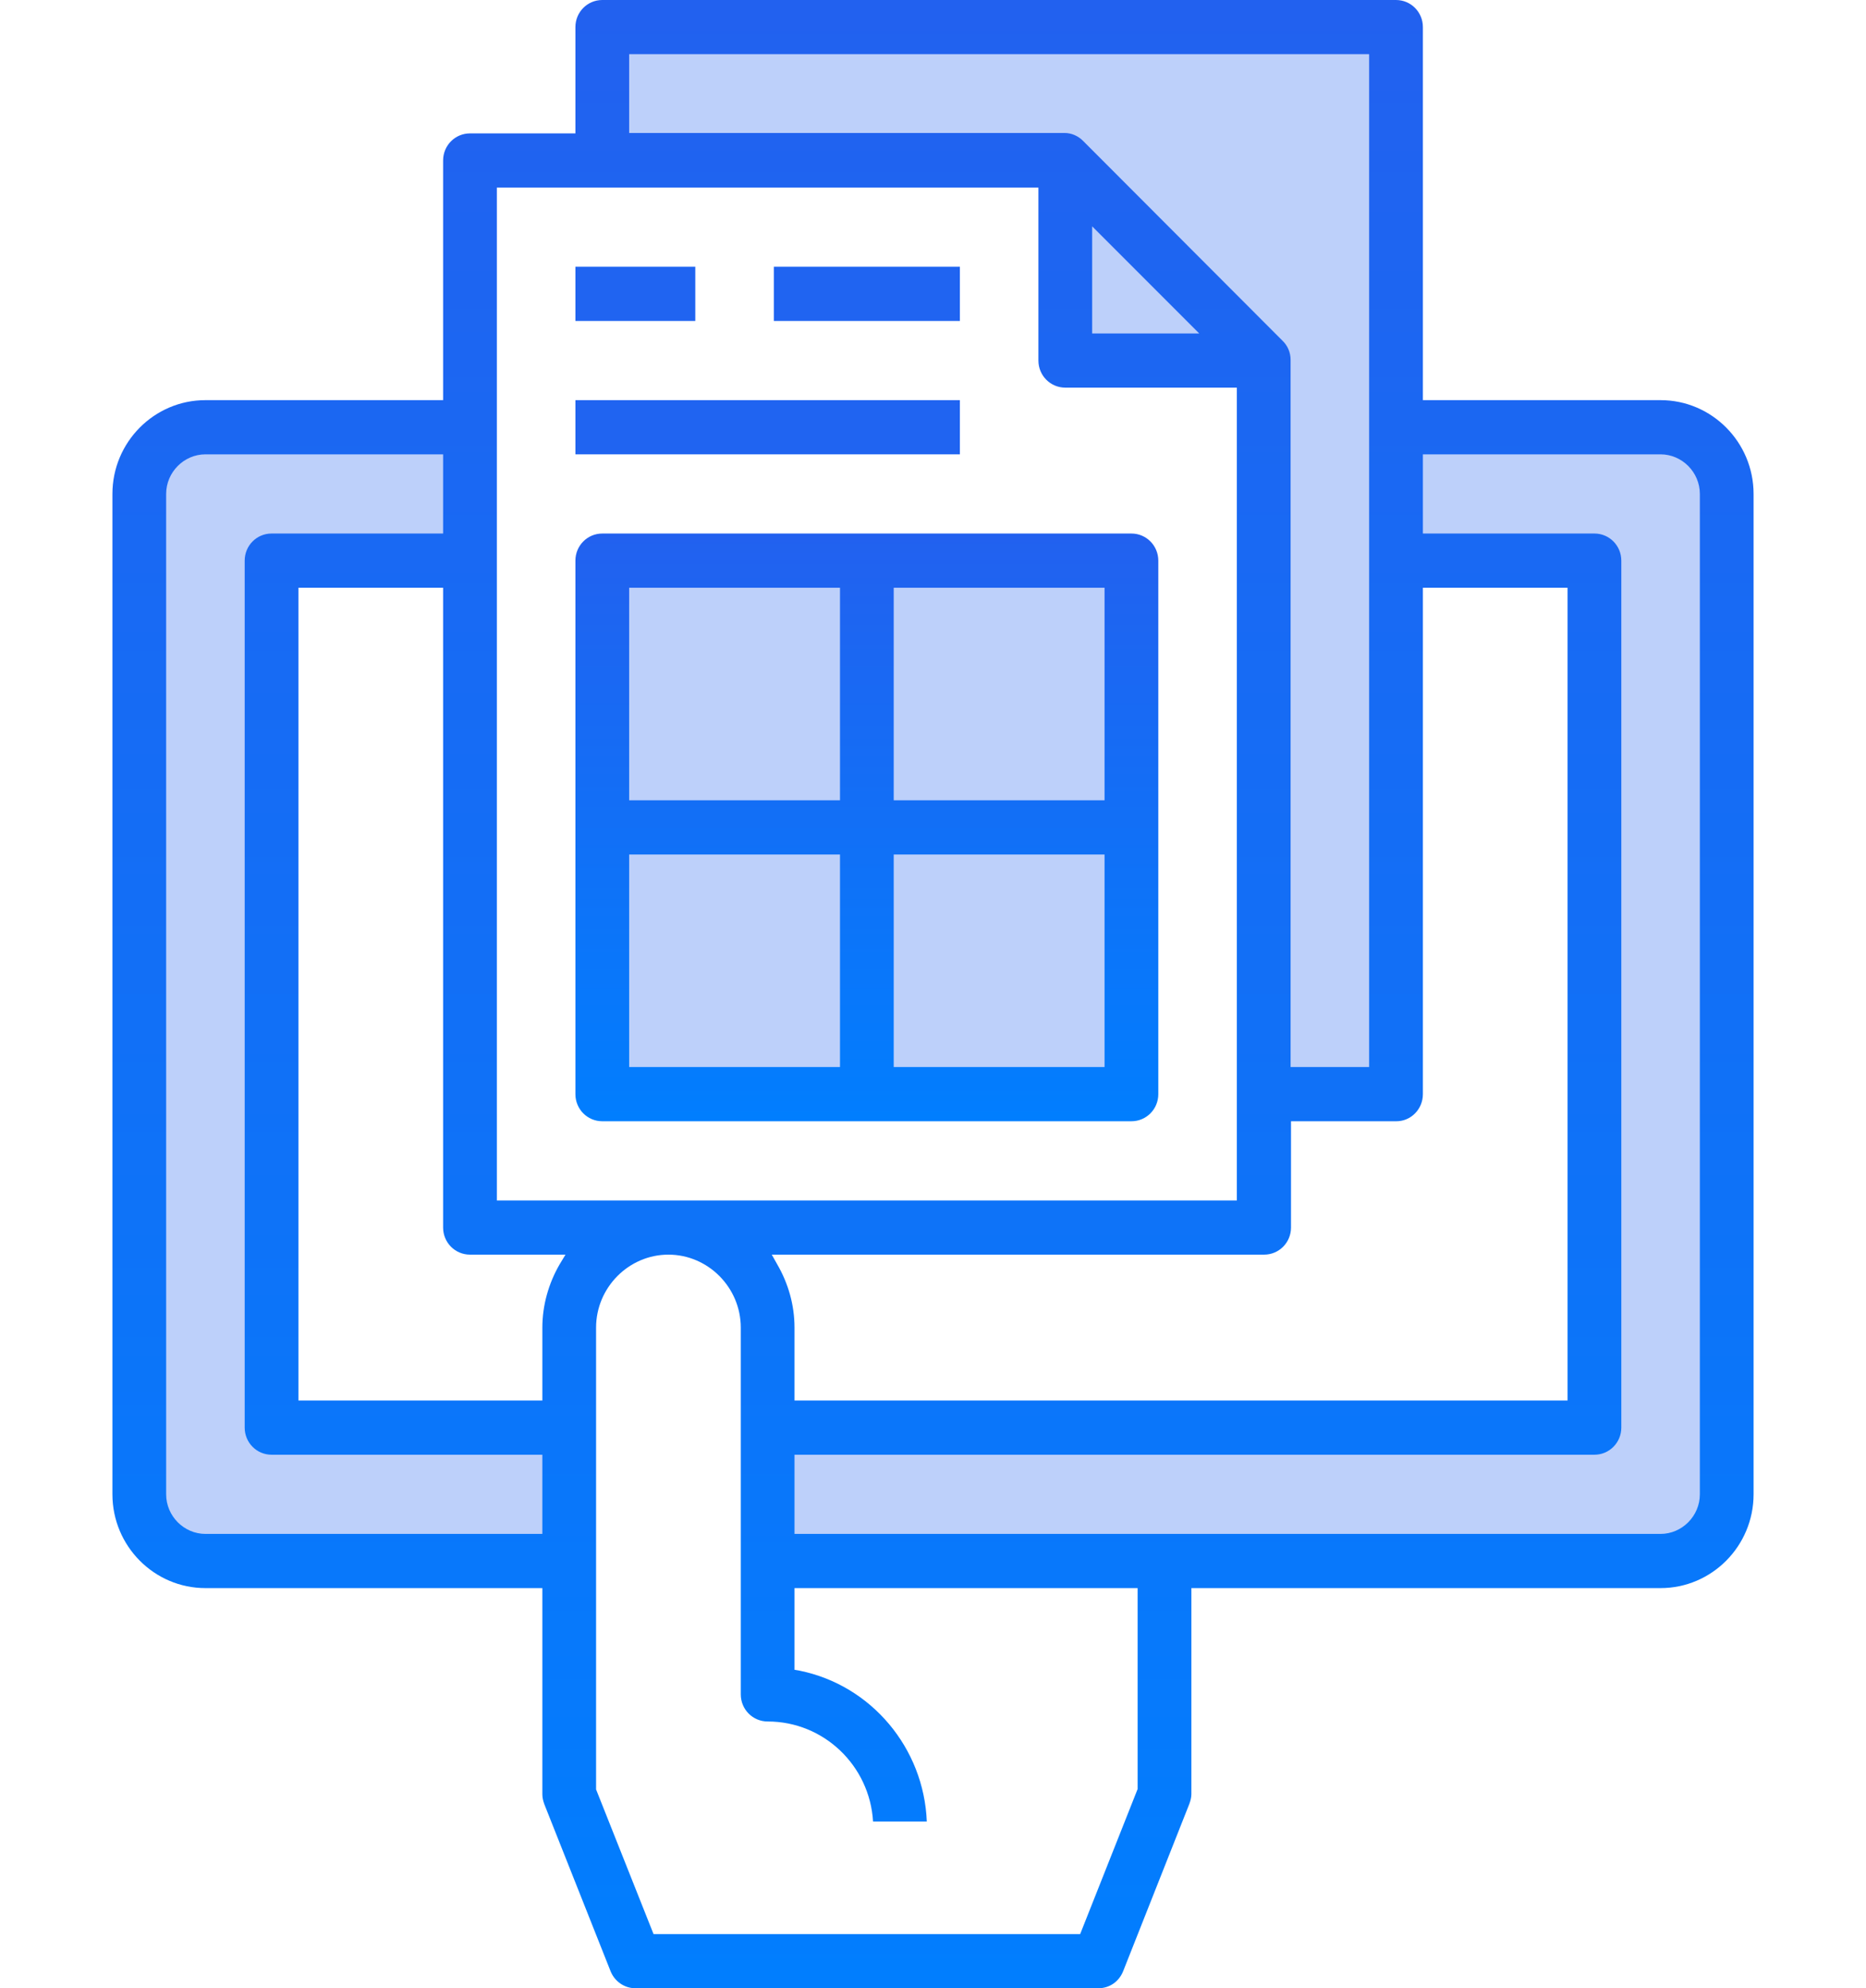 <svg width="77" height="82" viewBox="0 0 77 82" fill="none" xmlns="http://www.w3.org/2000/svg">
<path d="M24.853 1.117V6.618H43.925L43.959 6.653V14.87H52.147V45.126H57.606V23.122H65.794V58.878H31.677V64.379H68.523C70.024 64.379 71.253 63.142 71.253 61.629V20.371C71.253 18.858 70.024 17.621 68.523 17.621H57.606V1.117H24.853Z" fill="#BDD0FA"/>
<path d="M24.853 34.124V45.126H35.771H46.688V34.124V23.122H35.771H24.853V34.124Z" fill="#BDD0FA"/>
<path d="M8.477 64.379H23.488V58.879H11.206V23.122H19.394V17.621H8.477C6.976 17.621 5.747 18.858 5.747 20.371V61.629C5.747 63.142 6.976 64.379 8.477 64.379Z" fill="#BDD0FA"/>
<path d="M72.361 20.371C72.361 18.239 70.638 16.503 68.523 16.503H58.715V1.117C58.715 0.499 58.22 0 57.606 0H24.853C24.239 0 23.744 0.499 23.744 1.117V5.501H19.394C18.78 5.501 18.285 6 18.285 6.618V16.503H8.477C6.361 16.503 4.639 18.239 4.639 20.371V61.629C4.639 63.761 6.361 65.497 8.477 65.497H22.38V74.006C22.38 74.144 22.414 74.281 22.465 74.419L25.194 81.295C25.365 81.725 25.774 82 26.218 82H45.324C45.784 82 46.176 81.725 46.347 81.295L49.076 74.402C49.127 74.264 49.162 74.127 49.162 73.989V65.497H68.523C70.638 65.497 72.361 63.761 72.361 61.629V20.371ZM58.715 45.126V24.239H64.685V57.761H32.785V54.753C32.785 53.824 32.529 52.93 32.069 52.14L31.847 51.744H52.164C52.778 51.744 53.273 51.246 53.273 50.627V46.243H57.623C58.22 46.243 58.715 45.745 58.715 45.126ZM25.962 2.235H56.497V44.008H53.256V14.836C53.256 14.543 53.136 14.251 52.915 14.045L44.692 5.81C44.488 5.604 44.215 5.484 43.925 5.484H25.962V2.235ZM49.486 13.753H45.068V9.335L49.486 13.753ZM20.503 7.736H42.85V14.87C42.85 15.489 43.345 15.987 43.959 15.987H51.038V49.509H20.503V7.736ZM22.38 63.262H8.477C7.59 63.262 6.856 62.523 6.856 61.629V20.371C6.856 19.477 7.59 18.738 8.477 18.738H18.285V22.004H11.206C10.592 22.004 10.097 22.503 10.097 23.122V58.878C10.097 59.497 10.592 59.996 11.206 59.996H22.38V63.262ZM23.096 52.14C22.635 52.93 22.38 53.842 22.38 54.753V57.761H12.315V24.239H18.285V50.627C18.285 51.246 18.78 51.744 19.394 51.744H23.335L23.096 52.14ZM46.944 73.783L44.573 79.765H26.968L24.597 73.8V54.753C24.597 53.102 25.945 51.744 27.582 51.744C29.22 51.744 30.568 53.102 30.568 54.753V69.88C30.568 70.499 31.062 70.998 31.677 70.998C33.996 70.998 35.89 72.82 36.026 75.124H38.244C38.125 72.098 35.958 69.502 32.99 68.901L32.785 68.866V65.497H46.944V73.783ZM70.144 61.629C70.144 62.523 69.41 63.262 68.523 63.262H32.785V59.996H65.794C66.408 59.996 66.903 59.497 66.903 58.878V23.122C66.903 22.503 66.408 22.004 65.794 22.004H58.715V18.738H68.523C69.41 18.738 70.144 19.477 70.144 20.371V61.629Z" fill="url(#paint0_linear)"/>
<path d="M47.797 23.122C47.797 22.503 47.302 22.004 46.688 22.004H24.853C24.239 22.004 23.744 22.503 23.744 23.122V45.126C23.744 45.745 24.239 46.243 24.853 46.243H46.688C47.302 46.243 47.797 45.745 47.797 45.126V23.122ZM34.662 44.008H25.962V35.241H34.662V44.008ZM34.662 33.006H25.962V24.239H34.662V33.006ZM45.579 44.008H36.879V35.241H45.579V44.008ZM45.579 33.006H36.879V24.239H45.579V33.006Z" fill="url(#paint1_linear)"/>
<path d="M28.691 11.002H23.744V13.237H28.691V11.002Z" fill="#2064F1"/>
<path d="M39.609 11.002H31.932V13.237H39.609V11.002Z" fill="#2064F1"/>
<path d="M39.609 16.503H23.744V18.738H39.609V16.503Z" fill="#2064F1"/>
<defs>
<linearGradient id="paint0_linear" x1="38.5" y1="0" x2="38.5" y2="82" gradientUnits="userSpaceOnUse">
<stop stop-color="#2261EF"/>
<stop offset="1" stop-color="#017EFE"/>
</linearGradient>
<linearGradient id="paint1_linear" x1="35.771" y1="22.004" x2="35.771" y2="46.243" gradientUnits="userSpaceOnUse">
<stop stop-color="#2261EF"/>
<stop offset="1" stop-color="#017EFE"/>
</linearGradient>
</defs>
</svg>
